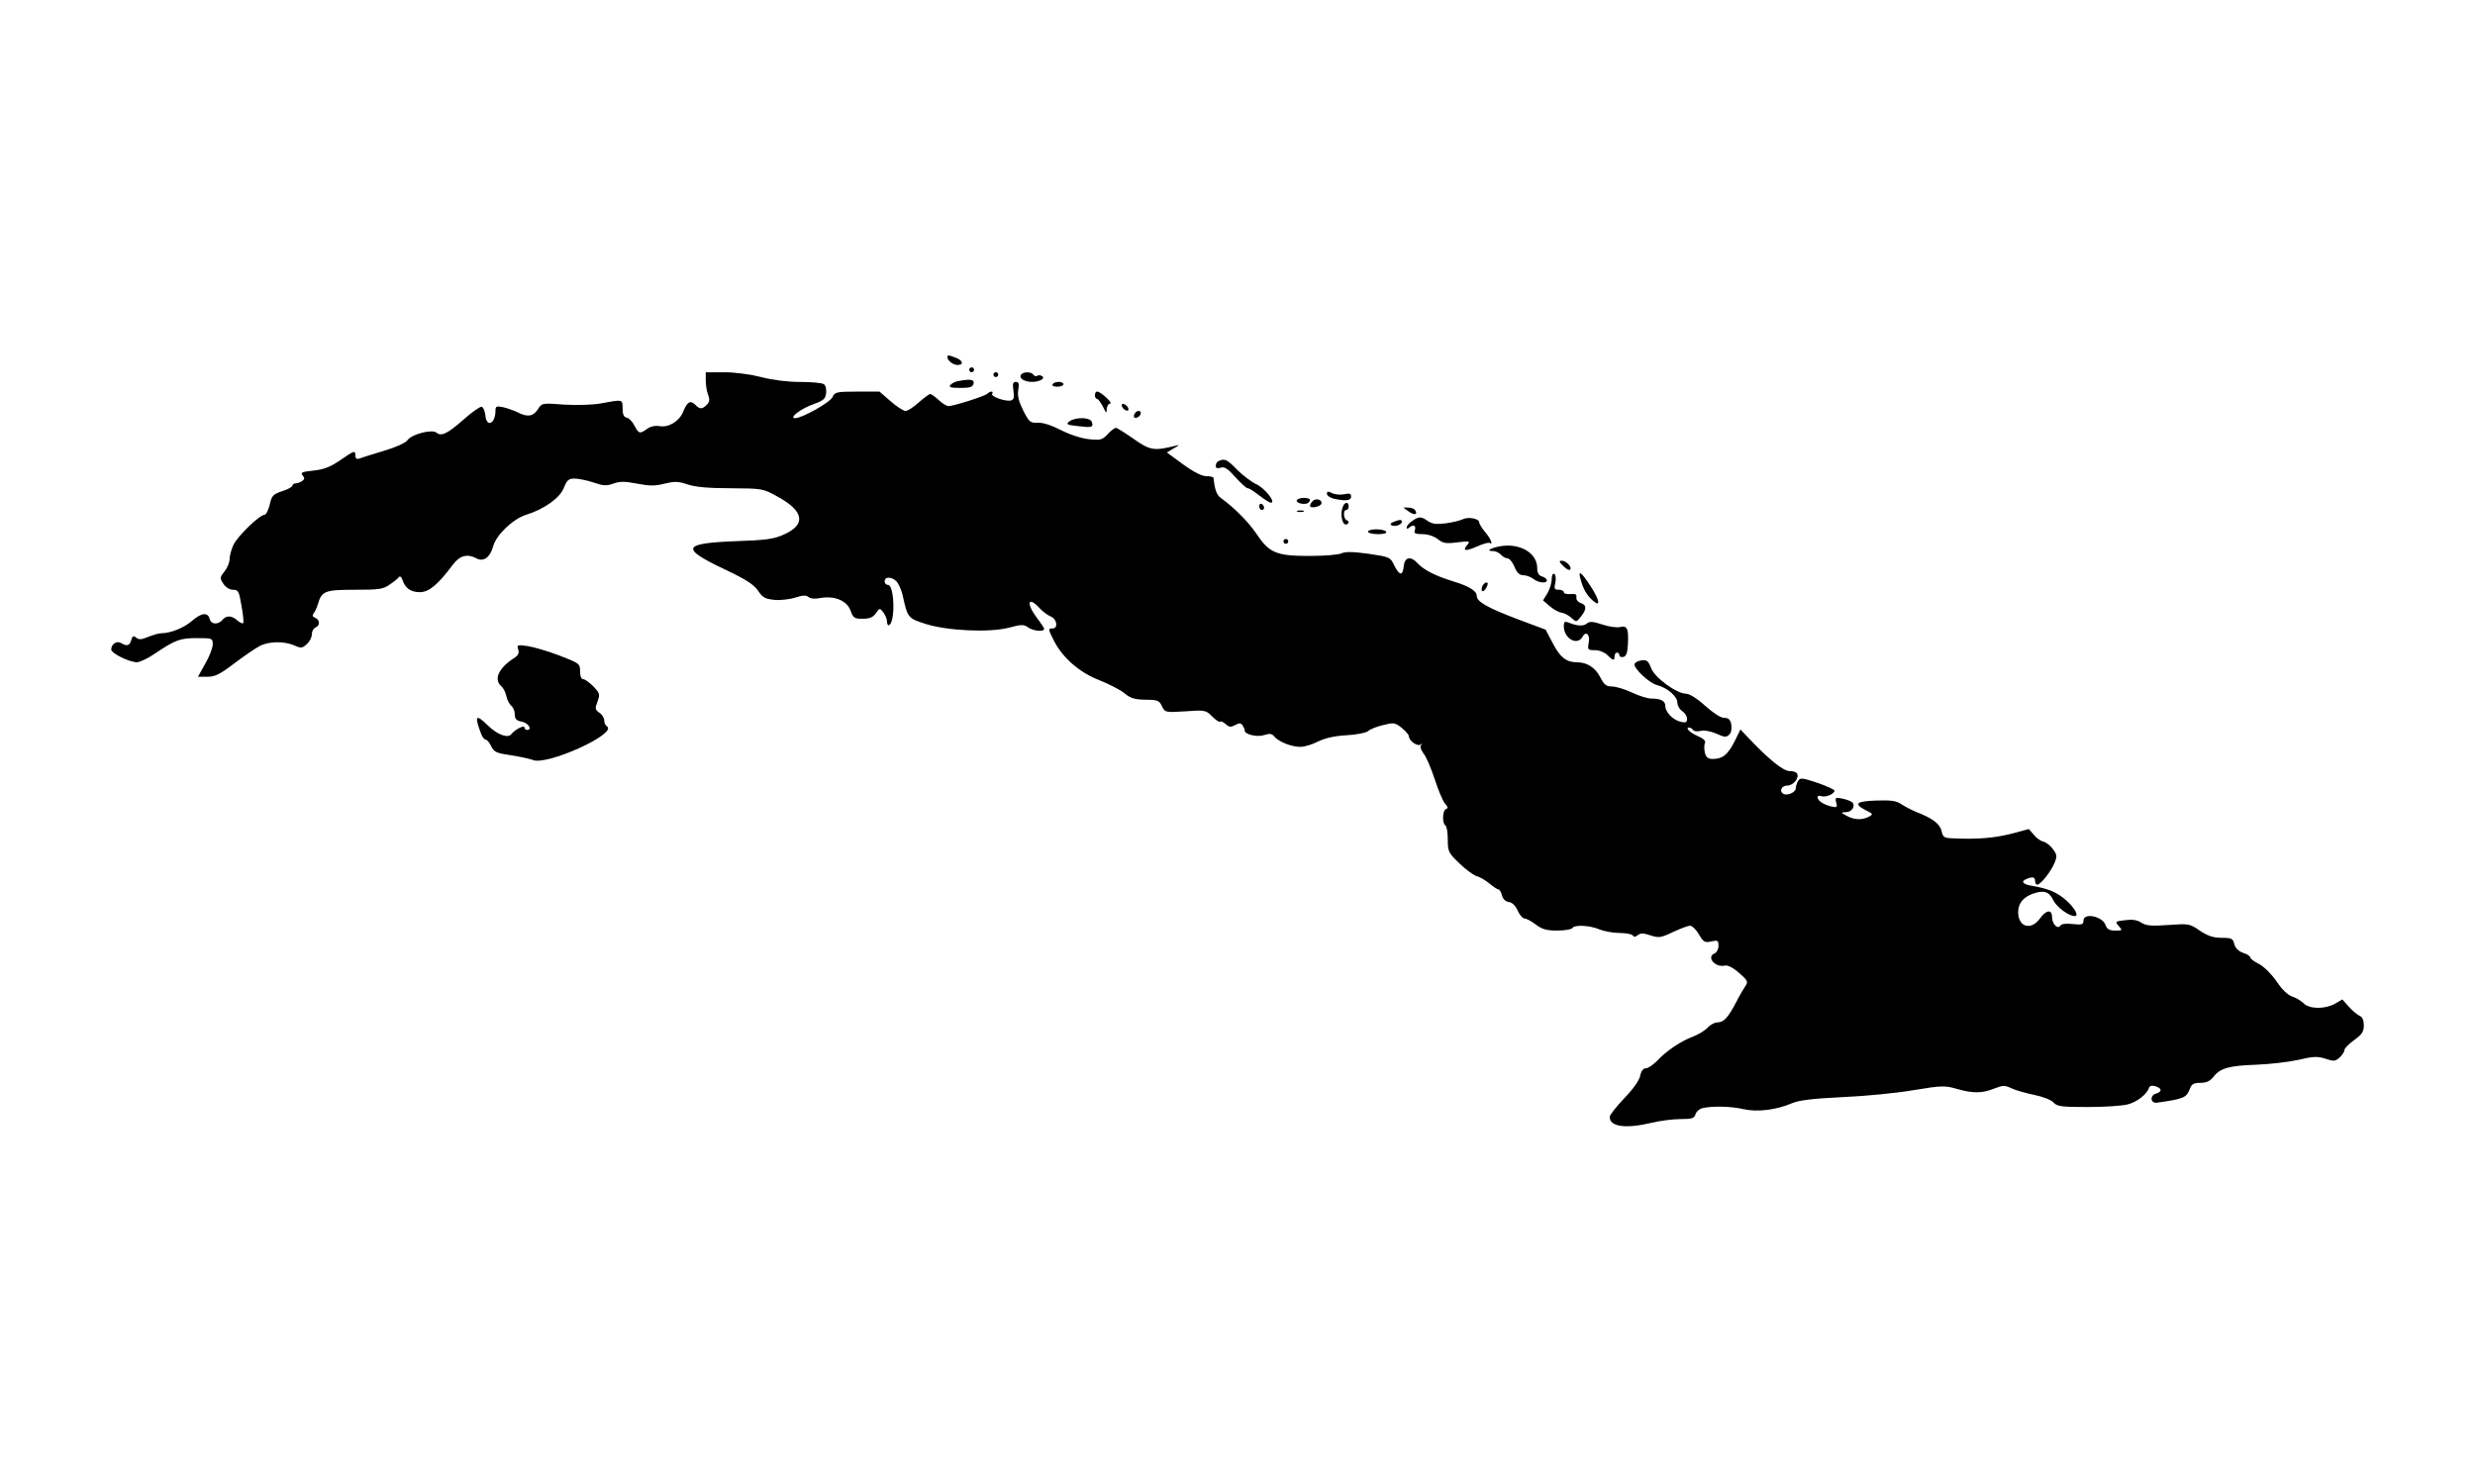 <?xml version="1.0" standalone="no"?>
<!DOCTYPE svg PUBLIC "-//W3C//DTD SVG 20010904//EN"
 "http://www.w3.org/TR/2001/REC-SVG-20010904/DTD/svg10.dtd">
<svg version="1.0" xmlns="http://www.w3.org/2000/svg"
 width="1024pt" height="614pt" viewBox="0 0 1024 614"
 preserveAspectRatio="xMidYMid meet">
<g transform="translate(0,614) scale(0.1,-0.1)"
fill="#000000" stroke="none">
<path d="M3920 4662 c0 -14 23 -32 42 -32 27 0 22 19 -8 30 -31 12 -34 12 -34
2z"/>
<path d="M4010 4610 c0 -5 5 -10 10 -10 6 0 10 5 10 10 0 6 -4 10 -10 10 -5 0
-10 -4 -10 -10z"/>
<path d="M2920 4566 c0 -19 4 -46 10 -60 7 -19 6 -29 -6 -41 -19 -19 -29 -19
-48 1 -20 19 -33 12 -50 -31 -17 -39 -60 -65 -98 -58 -16 3 -36 -1 -50 -11
-31 -22 -35 -21 -53 13 -8 16 -22 31 -32 33 -12 2 -17 13 -17 38 -1 39 4 38
-96 20 -30 -5 -96 -7 -146 -4 -91 7 -92 7 -109 -20 -19 -29 -43 -33 -83 -12
-15 7 -42 17 -59 21 -29 6 -33 4 -33 -13 0 -56 -37 -73 -42 -20 -2 17 -8 33
-15 35 -6 2 -39 -21 -73 -51 -68 -60 -94 -73 -114 -56 -19 15 -102 -6 -120
-31 -7 -11 -49 -30 -97 -44 -46 -14 -92 -28 -101 -32 -13 -4 -18 0 -18 15 0
19 -6 17 -58 -19 -45 -31 -70 -41 -115 -46 -48 -5 -55 -8 -45 -20 9 -11 9 -16
-3 -24 -8 -5 -20 -9 -26 -9 -7 0 -13 -4 -13 -9 0 -5 -19 -16 -42 -23 -39 -13
-44 -19 -52 -56 -6 -23 -15 -42 -22 -42 -20 0 -111 -88 -128 -124 -9 -19 -16
-45 -16 -59 0 -13 -9 -36 -21 -51 -20 -25 -20 -28 -5 -51 10 -15 26 -25 40
-25 22 0 25 -6 35 -66 7 -37 10 -69 7 -72 -3 -3 -14 2 -24 11 -23 21 -46 22
-62 2 -18 -21 -47 -19 -53 5 -7 28 -34 25 -73 -9 -32 -28 -88 -51 -127 -51
-10 0 -34 -7 -54 -15 -28 -12 -39 -12 -50 -3 -11 9 -15 7 -20 -10 -6 -24 -19
-27 -43 -12 -17 10 -40 -5 -40 -27 0 -16 74 -52 106 -53 12 0 46 16 75 36 85
57 104 64 174 64 64 0 65 -1 65 -26 0 -15 -14 -51 -31 -80 l-30 -54 39 0 c31
0 52 10 112 56 40 30 87 62 104 71 38 20 101 21 143 3 29 -13 34 -12 52 5 12
10 21 28 21 40 0 13 7 25 15 29 20 7 19 32 -1 40 -11 4 -13 10 -6 19 5 6 13
23 17 37 16 55 29 60 153 60 101 0 117 2 145 22 18 12 35 26 38 31 4 5 10 0
14 -12 11 -34 34 -51 72 -51 37 0 74 30 136 113 29 39 60 47 98 27 29 -16 57
4 69 49 13 48 81 113 136 131 75 23 141 70 157 112 13 32 20 38 44 38 16 0 51
-7 78 -16 40 -14 54 -15 82 -5 28 10 47 10 99 0 52 -10 74 -10 113 0 42 10 56
10 95 -3 33 -11 86 -16 179 -16 130 -1 133 -1 191 -33 113 -61 123 -117 28
-159 -39 -18 -74 -23 -199 -27 -221 -9 -229 -29 -46 -116 91 -43 123 -64 140
-90 19 -28 29 -33 69 -37 26 -2 64 3 86 10 29 10 43 10 53 2 8 -7 28 -9 50 -4
58 10 109 -11 124 -52 11 -31 16 -34 50 -34 29 0 43 6 55 23 15 22 16 22 31 3
8 -11 15 -28 15 -39 0 -10 4 -16 9 -13 26 16 21 166 -5 166 -8 0 -14 7 -14 15
0 23 38 18 54 -7 8 -13 18 -36 21 -53 20 -91 22 -93 93 -116 91 -29 265 -37
346 -16 52 14 62 14 80 1 21 -15 66 -19 66 -6 0 4 -14 25 -30 46 -46 61 -37
92 11 40 13 -14 34 -30 47 -35 25 -10 31 -49 7 -49 -19 0 -19 -3 6 -52 36 -70
106 -131 187 -162 40 -16 87 -40 104 -54 25 -21 42 -26 87 -27 50 0 57 -3 68
-26 13 -27 14 -27 97 -22 81 6 85 5 111 -21 15 -15 30 -25 33 -22 3 4 13 -1
23 -10 14 -13 22 -13 39 -4 18 10 24 9 31 -1 5 -8 9 -17 9 -22 0 -16 53 -28
81 -18 22 7 31 6 41 -6 18 -22 71 -43 108 -43 17 0 50 10 73 22 28 14 67 23
117 26 41 2 82 10 90 17 8 8 36 19 62 25 44 11 49 11 77 -11 16 -13 30 -29 30
-35 1 -20 36 -44 49 -34 9 7 9 7 2 -2 -6 -7 -2 -19 10 -36 11 -13 31 -61 46
-106 14 -44 33 -89 42 -100 13 -14 14 -20 5 -23 -15 -5 -17 -59 -3 -68 6 -3
10 -30 10 -59 0 -49 3 -55 48 -98 26 -25 58 -49 72 -53 14 -4 38 -18 53 -31
16 -13 32 -24 37 -24 4 0 11 -11 14 -24 4 -15 14 -26 29 -28 14 -2 27 -15 36
-35 8 -18 21 -33 28 -33 8 0 29 -11 47 -25 26 -20 45 -25 89 -25 31 0 59 5 62
10 9 15 71 12 112 -5 19 -8 57 -15 84 -15 26 0 51 -5 54 -10 5 -8 11 -7 21 1
11 9 23 9 53 -1 34 -11 43 -10 93 14 30 14 62 26 70 26 9 0 26 -16 37 -36 19
-32 25 -35 51 -29 27 6 30 4 30 -18 0 -14 -7 -27 -15 -31 -37 -14 0 -60 41
-51 12 3 34 -8 59 -30 35 -30 38 -37 28 -52 -7 -10 -25 -40 -39 -68 -34 -65
-52 -85 -78 -85 -12 0 -31 -10 -42 -23 -12 -12 -39 -28 -60 -36 -47 -17 -109
-58 -148 -100 -17 -17 -37 -31 -47 -31 -10 0 -19 -11 -23 -31 -3 -18 -29 -55
-66 -93 -33 -35 -60 -69 -60 -77 0 -41 66 -50 175 -24 33 8 86 15 117 15 48 0
58 3 63 20 3 11 16 22 28 25 40 10 121 8 171 -4 56 -13 137 -3 201 25 29 12
86 19 210 25 94 4 226 17 294 29 115 19 128 19 177 5 67 -19 104 -19 154 1 36
14 44 15 73 1 17 -8 60 -20 94 -27 35 -7 70 -21 79 -31 15 -17 33 -19 143 -19
69 0 143 5 165 11 38 10 79 42 87 68 3 9 12 11 27 7 28 -9 28 -23 1 -31 -26
-9 -21 -41 6 -37 112 16 121 20 136 59 7 18 16 23 43 23 25 0 40 7 54 25 28
36 65 46 177 50 55 2 133 11 174 20 62 15 80 15 112 5 35 -12 41 -11 59 5 11
10 20 24 20 31 0 7 18 25 40 41 32 23 40 34 40 61 0 21 -6 35 -17 39 -9 4 -29
20 -44 37 l-28 31 -31 -18 c-42 -23 -105 -22 -129 2 -10 10 -31 23 -47 28 -18
6 -43 29 -65 63 -21 30 -52 61 -73 72 -20 10 -36 22 -36 27 0 5 -13 14 -30 19
-19 7 -32 20 -36 36 -5 23 -11 26 -53 26 -34 0 -57 8 -90 30 -42 29 -46 29
-130 23 -71 -5 -92 -3 -112 10 -17 11 -37 14 -67 10 -41 -5 -42 -6 -26 -24 16
-18 16 -19 -15 -19 -24 0 -34 6 -40 24 -14 36 -91 51 -91 17 0 -16 -6 -18 -44
-14 -27 3 -46 1 -51 -6 -11 -18 -35 6 -35 35 0 33 -24 30 -50 -6 -36 -51 -90
-36 -90 26 0 35 19 60 57 75 48 18 71 11 88 -25 14 -29 64 -66 89 -66 18 0 1
32 -33 63 -39 35 -74 50 -143 62 -40 6 -49 19 -22 29 25 10 34 7 34 -9 0 -8 4
-15 9 -15 14 0 56 53 71 89 12 29 11 35 -7 59 -11 15 -29 28 -39 30 -10 2 -28
14 -39 28 l-21 24 -59 -16 c-77 -21 -153 -28 -263 -22 -28 1 -34 6 -39 30 -6
29 -38 53 -103 78 -19 8 -47 22 -62 32 -22 15 -42 18 -105 16 -84 -3 -95 -13
-44 -40 31 -15 32 -17 13 -27 -28 -15 -62 -13 -92 4 -25 14 -25 14 -2 15 24 0
40 26 26 40 -6 6 -24 12 -41 16 -29 6 -31 4 -26 -16 6 -21 4 -22 -23 -16 -32
9 -54 24 -54 38 0 6 7 7 16 4 17 -6 54 9 54 23 0 4 -32 19 -70 32 -62 21 -72
22 -80 9 -5 -8 -10 -22 -10 -31 0 -17 -36 -33 -52 -23 -18 11 -7 34 17 34 25
0 51 32 40 50 -3 6 -17 10 -31 10 -25 0 -82 45 -161 128 l-42 44 -25 -51 c-28
-54 -49 -71 -90 -71 -19 0 -27 7 -32 25 -3 14 -4 32 0 40 4 10 -5 19 -28 29
-33 14 -56 36 -37 36 5 0 13 -5 16 -10 3 -6 17 -7 31 -4 15 4 41 -1 65 -11 34
-16 42 -16 54 -4 8 8 11 25 8 42 -4 20 -11 27 -29 27 -15 0 -45 20 -79 50 -33
30 -65 50 -79 50 -39 0 -131 67 -145 107 -11 28 -17 34 -39 31 -14 -2 -27 -8
-29 -15 -6 -16 60 -79 92 -87 43 -11 85 -47 85 -73 0 -12 9 -28 20 -35 11 -7
20 -21 20 -31 0 -16 -5 -18 -27 -13 -32 8 -63 40 -63 66 0 20 -19 30 -58 30
-15 0 -51 11 -80 25 -30 14 -67 25 -83 25 -23 0 -32 7 -48 38 -20 40 -55 62
-96 62 -44 0 -70 20 -100 78 l-30 57 -123 46 c-120 46 -162 70 -162 94 0 20
-32 40 -95 59 -75 23 -124 48 -149 75 -29 32 -54 27 -58 -11 -4 -42 -18 -40
-40 4 -16 33 -18 34 -106 47 -65 9 -96 9 -111 2 -11 -6 -71 -11 -133 -11 -137
0 -166 12 -219 91 -33 49 -92 109 -148 149 -17 13 -25 33 -30 83 -1 4 -14 7
-30 7 -18 0 -52 17 -96 49 l-67 49 28 17 c27 15 27 16 4 10 -86 -21 -102 -18
-169 29 -36 25 -69 46 -74 46 -5 0 -21 -12 -34 -26 -22 -24 -30 -26 -77 -21
-31 3 -80 19 -117 38 -39 20 -76 32 -96 30 -30 -1 -35 3 -59 50 -19 38 -25 62
-21 86 5 26 2 33 -10 33 -12 0 -14 -7 -10 -36 4 -25 2 -37 -8 -40 -19 -8 -87
15 -80 27 8 12 -8 12 -20 0 -11 -10 -139 -51 -161 -51 -7 0 -25 11 -40 25 -15
14 -31 25 -35 25 -5 0 -26 -16 -48 -35 -21 -19 -45 -35 -54 -35 -9 0 -37 18
-62 40 l-46 40 -92 0 c-86 0 -93 -2 -102 -22 -10 -23 -125 -87 -155 -88 -28 0
24 40 76 58 41 15 50 22 52 46 2 16 -2 33 -10 37 -7 5 -51 9 -98 9 -51 0 -115
8 -160 20 -43 11 -108 20 -152 20 l-78 0 0 -34z"/>
<path d="M4110 4590 c0 -5 5 -10 10 -10 6 0 10 5 10 10 0 6 -4 10 -10 10 -5 0
-10 -4 -10 -10z"/>
<path d="M4224 4589 c-9 -14 14 -29 46 -29 32 0 57 15 41 24 -6 4 -15 5 -20 1
-5 -3 -12 -1 -16 5 -8 13 -42 13 -51 -1z"/>
<path d="M3963 4563 c-12 -2 -26 -10 -31 -16 -8 -9 3 -12 41 -12 41 0 52 4 55
18 4 17 -13 20 -65 10z"/>
<path d="M4355 4550 c-4 -6 5 -10 19 -10 14 0 26 5 26 10 0 6 -9 10 -19 10
-11 0 -23 -4 -26 -10z"/>
<path d="M4530 4505 c0 -8 4 -15 8 -15 5 0 16 -15 25 -32 14 -29 16 -30 16
-10 1 12 7 22 14 22 14 1 -39 50 -54 50 -5 0 -9 -7 -9 -15z"/>
<path d="M4642 4459 c2 -7 10 -15 17 -17 8 -3 12 1 9 9 -2 7 -10 15 -17 17 -8
3 -12 -1 -9 -9z"/>
<path d="M4695 4429 c-4 -6 -5 -13 -2 -16 7 -7 27 6 27 18 0 12 -17 12 -25 -2z"/>
<path d="M4425 4397 c-16 -12 -12 -15 35 -20 59 -7 65 -5 57 18 -8 19 -66 20
-92 2z"/>
<path d="M5043 4233 c-7 -2 -13 -11 -13 -20 0 -10 6 -12 21 -8 15 5 29 -4 60
-39 23 -25 45 -46 51 -46 6 0 27 -13 48 -30 21 -16 43 -30 48 -30 23 0 -25 60
-59 76 -20 9 -56 36 -80 60 -42 43 -51 48 -76 37z"/>
<path d="M5490 4097 c0 -8 14 -17 31 -21 50 -10 69 -7 69 10 0 12 -7 14 -29 9
-17 -3 -39 -1 -50 5 -17 8 -21 8 -21 -3z"/>
<path d="M5366 4071 c-7 -10 23 -20 42 -14 6 3 12 9 12 14 0 12 -47 12 -54 0z"/>
<path d="M5431 4067 c-6 -6 -11 -15 -11 -20 0 -12 43 -4 47 9 5 16 -22 25 -36
11z"/>
<path d="M5210 4046 c0 -9 5 -16 10 -16 6 0 10 4 10 9 0 6 -4 13 -10 16 -5 3
-10 -1 -10 -9z"/>
<path d="M5556 4044 c-15 -39 2 -91 22 -69 4 4 1 10 -5 12 -15 5 -17 43 -3 43
6 0 10 7 10 15 0 20 -16 19 -24 -1z"/>
<path d="M5828 4024 c24 -17 39 -14 27 5 -3 6 -16 11 -28 11 l-21 0 22 -16z"/>
<path d="M5368 4023 c6 -2 18 -2 25 0 6 3 1 5 -13 5 -14 0 -19 -2 -12 -5z"/>
<path d="M5842 3984 c-12 -8 -22 -20 -22 -26 0 -7 4 -7 13 1 16 13 28 5 20
-15 -4 -10 4 -14 32 -14 22 0 47 -8 63 -20 22 -18 34 -20 81 -14 51 6 55 6 42
-10 -22 -26 -8 -28 40 -7 24 11 47 17 51 15 17 -11 7 16 -17 44 -14 17 -25 35
-25 41 0 15 -45 24 -67 13 -10 -5 -41 -13 -70 -17 -40 -5 -57 -3 -75 9 -28 20
-38 20 -66 0z"/>
<path d="M5766 3981 c-12 -5 -16 -10 -9 -14 13 -8 43 2 43 14 0 10 -8 10 -34
0z"/>
<path d="M5660 3940 c0 -5 18 -10 41 -10 24 0 38 4 34 10 -3 6 -22 10 -41 10
-19 0 -34 -4 -34 -10z"/>
<path d="M5310 3900 c0 -5 5 -10 10 -10 6 0 10 5 10 10 0 6 -4 10 -10 10 -5 0
-10 -4 -10 -10z"/>
<path d="M6207 3880 c-42 -8 -61 -20 -30 -20 11 0 26 -7 33 -15 7 -8 19 -15
27 -15 8 0 21 -16 29 -35 10 -25 21 -35 37 -35 12 0 31 -7 41 -15 22 -17 56
-20 56 -6 0 5 -9 13 -20 16 -14 4 -20 15 -20 35 0 62 -71 104 -153 90z"/>
<path d="M6468 3798 c12 -12 24 -19 28 -15 10 10 -16 37 -34 37 -13 0 -12 -4
6 -22z"/>
<path d="M6420 3743 c0 -15 -8 -41 -18 -58 l-18 -29 29 -25 c16 -13 37 -25 48
-26 10 -1 28 -10 40 -21 21 -19 21 -19 40 5 24 30 24 48 -1 56 -12 4 -19 14
-18 23 2 13 -3 16 -24 14 -16 -1 -28 2 -28 8 0 5 -9 10 -21 10 -18 0 -20 4
-14 29 3 17 2 32 -4 36 -7 4 -11 -5 -11 -22z"/>
<path d="M6540 3741 c11 -39 25 -63 48 -84 35 -32 32 -3 -6 56 -41 63 -55 72
-42 28z"/>
<path d="M6133 3715 c-9 -25 4 -29 17 -6 7 15 7 21 0 21 -6 0 -13 -7 -17 -15z"/>
<path d="M6470 3550 c0 -52 56 -84 78 -44 14 26 32 7 25 -26 -5 -28 -4 -30 26
-30 18 0 40 -9 51 -20 24 -24 30 -25 30 -5 0 8 5 15 10 15 6 0 10 -5 10 -11 0
-6 7 -9 16 -7 12 2 17 16 19 48 4 67 -2 83 -31 76 -13 -4 -47 1 -74 10 -40 13
-53 14 -65 4 -14 -12 -42 -10 -77 5 -14 5 -18 2 -18 -15z"/>
<path d="M2144 3453 c5 -15 0 -25 -19 -37 -63 -41 -83 -88 -51 -115 8 -7 18
-25 21 -41 3 -16 13 -34 21 -41 8 -6 14 -22 14 -35 0 -19 7 -26 30 -30 27 -6
44 -34 20 -34 -5 0 -10 5 -10 10 0 12 -39 -8 -55 -28 -14 -18 -59 -1 -98 38
-49 48 -55 39 -26 -37 5 -13 13 -23 18 -23 6 0 16 -12 23 -27 12 -25 22 -29
83 -38 39 -6 78 -15 89 -19 55 -26 354 109 307 139 -6 3 -11 14 -11 24 0 10
-9 25 -20 32 -18 13 -19 17 -8 46 11 30 10 35 -17 63 -16 16 -35 30 -42 30 -8
0 -13 12 -13 33 0 31 -3 33 -86 65 -47 18 -106 35 -131 39 -42 6 -45 5 -39
-14z"/>
</g>
</svg>
